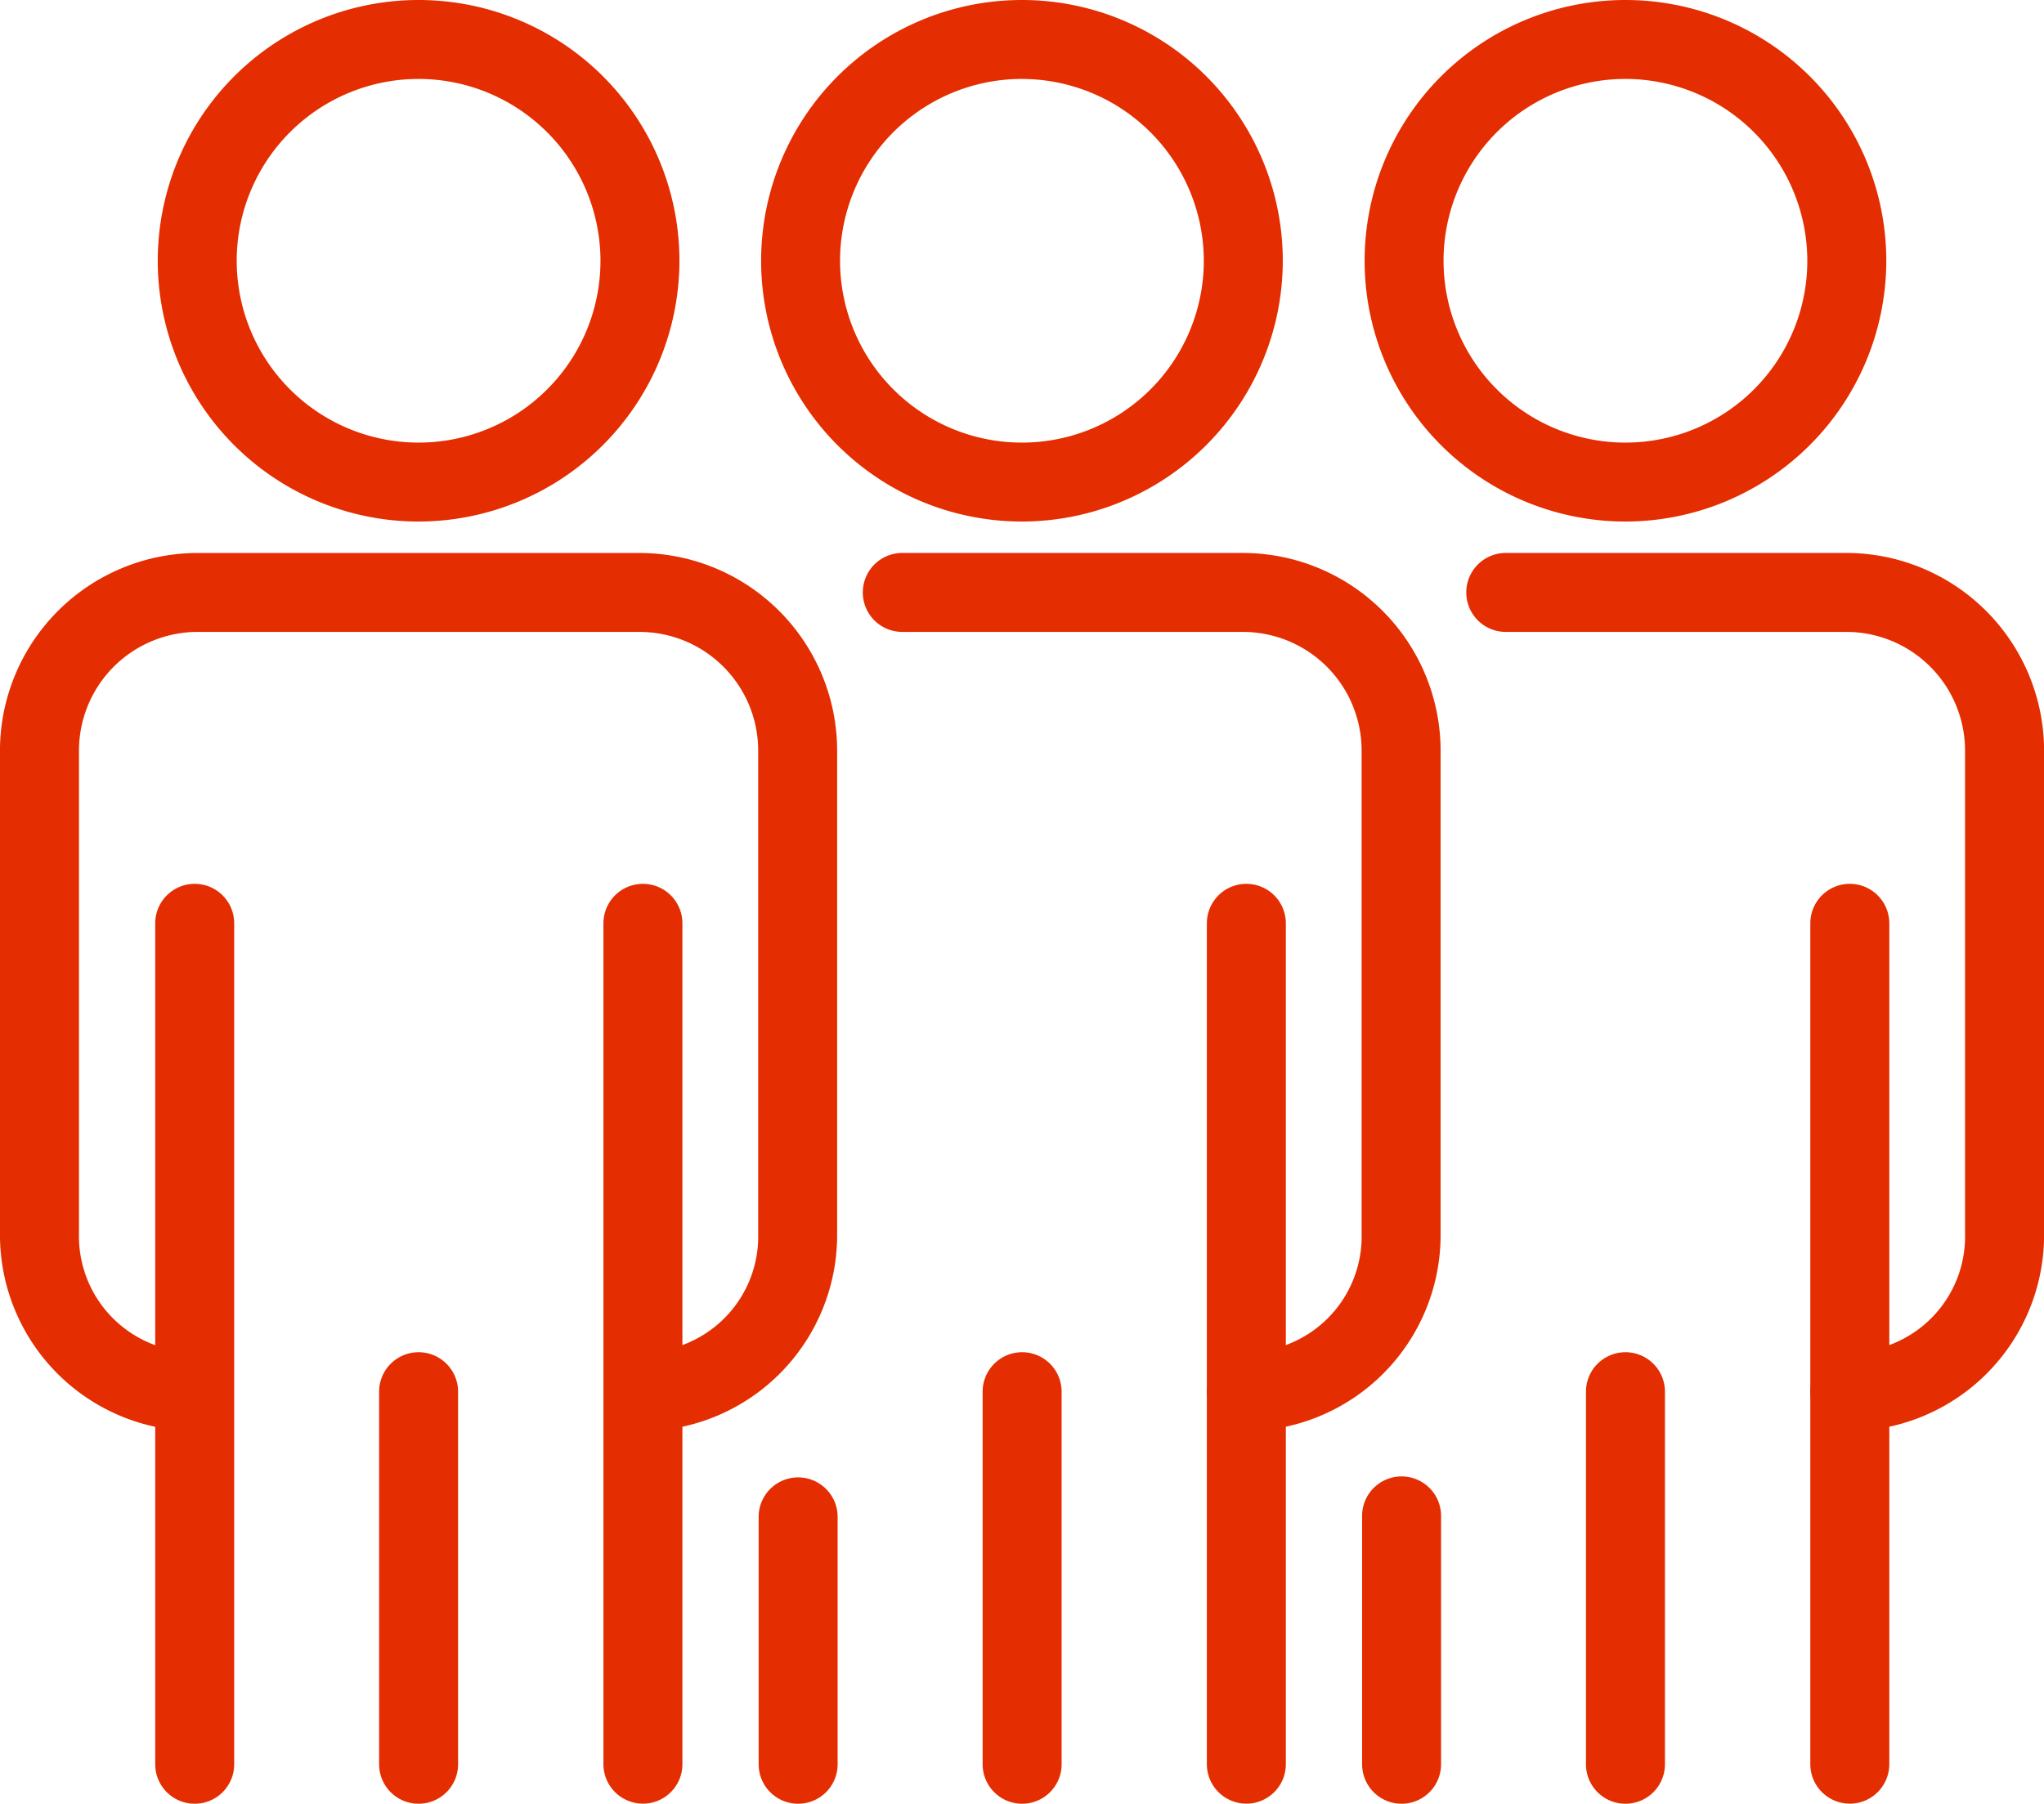 <svg id="Grupo_2253" data-name="Grupo 2253" xmlns="http://www.w3.org/2000/svg" xmlns:xlink="http://www.w3.org/1999/xlink" width="83.646" height="73.832" viewBox="0 0 83.646 73.832">
  <defs>
    <clipPath id="clip-path">
      <rect id="Retângulo_127" data-name="Retângulo 127" width="83.646" height="73.832" fill="#e42d00"/>
    </clipPath>
  </defs>
  <g id="Grupo_2252" data-name="Grupo 2252" clip-path="url(#clip-path)">
    <path id="Caminho_9505" data-name="Caminho 9505" d="M42.637,21.348A10.674,10.674,0,1,1,53.311,10.675,10.686,10.686,0,0,1,42.637,21.348m0-18.117a7.443,7.443,0,1,0,7.443,7.443,7.451,7.451,0,0,0-7.443-7.443" transform="translate(-25.507)" fill="#e42d00"/>
    <path id="Caminho_9506" data-name="Caminho 9506" d="M33.067,216.779a1.616,1.616,0,0,1-1.616-1.616V180.741a1.616,1.616,0,1,1,3.232,0v34.422a1.616,1.616,0,0,1-1.616,1.616" transform="translate(-25.099 -142.947)" fill="#e42d00"/>
    <path id="Caminho_9507" data-name="Caminho 9507" d="M123.882,216.775a1.616,1.616,0,0,1-1.616-1.616V180.741a1.616,1.616,0,1,1,3.232,0v34.419a1.616,1.616,0,0,1-1.616,1.616" transform="translate(-97.572 -142.947)" fill="#e42d00"/>
    <path id="Caminho_9508" data-name="Caminho 9508" d="M26.312,148.018v-3.232a4.738,4.738,0,0,0,4.716-4.858V120.153a4.86,4.86,0,0,0-4.858-4.85H8.091a4.86,4.86,0,0,0-4.858,4.85v19.775a4.746,4.746,0,0,0,4.733,4.858v3.232A8.037,8.037,0,0,1,0,139.928V120.153a8.1,8.1,0,0,1,8.09-8.081H26.169a8.1,8.1,0,0,1,8.09,8.081v19.775a8.029,8.029,0,0,1-7.947,8.09" transform="translate(-0.001 -89.437)" fill="#e42d00"/>
    <path id="Caminho_9509" data-name="Caminho 9509" d="M78.429,292.534a1.616,1.616,0,0,1-1.616-1.616v-15.25a1.616,1.616,0,1,1,3.232,0v15.25a1.616,1.616,0,0,1-1.616,1.616" transform="translate(-61.299 -218.702)" fill="#e42d00"/>
    <path id="Caminho_9510" data-name="Caminho 9510" d="M164.9,21.348a10.674,10.674,0,1,1,10.674-10.674A10.686,10.686,0,0,1,164.9,21.348m0-18.117a7.443,7.443,0,1,0,7.442,7.443A7.451,7.451,0,0,0,164.9,3.232" transform="translate(-123.079)" fill="#e42d00"/>
    <path id="Caminho_9511" data-name="Caminho 9511" d="M155.333,312.778a1.616,1.616,0,0,1-1.616-1.616V301.036a1.616,1.616,0,1,1,3.232,0v10.126a1.616,1.616,0,0,1-1.616,1.616" transform="translate(-122.671 -238.946)" fill="#e42d00"/>
    <path id="Caminho_9512" data-name="Caminho 9512" d="M246.149,216.775a1.616,1.616,0,0,1-1.616-1.616V180.741a1.616,1.616,0,1,1,3.232,0v34.419a1.616,1.616,0,0,1-1.616,1.616" transform="translate(-195.145 -142.947)" fill="#e42d00"/>
    <path id="Caminho_9513" data-name="Caminho 9513" d="M190.513,148.018a1.616,1.616,0,0,1,0-3.232,4.738,4.738,0,0,0,4.716-4.858V120.153a4.86,4.86,0,0,0-4.858-4.85H176.432a1.616,1.616,0,1,1,0-3.232h13.939a8.1,8.1,0,0,1,8.09,8.081v19.775a8.029,8.029,0,0,1-7.947,8.09" transform="translate(-139.508 -89.437)" fill="#e42d00"/>
    <path id="Caminho_9514" data-name="Caminho 9514" d="M200.7,292.534a1.616,1.616,0,0,1-1.616-1.616v-15.25a1.616,1.616,0,1,1,3.232,0v15.25a1.616,1.616,0,0,1-1.616,1.616" transform="translate(-158.872 -218.702)" fill="#e42d00"/>
    <path id="Caminho_9515" data-name="Caminho 9515" d="M287.168,21.348a10.674,10.674,0,1,1,10.674-10.674,10.686,10.686,0,0,1-10.674,10.674m0-18.117a7.443,7.443,0,1,0,7.442,7.443,7.451,7.451,0,0,0-7.442-7.443" transform="translate(-220.65)" fill="#e42d00"/>
    <path id="Caminho_9516" data-name="Caminho 9516" d="M277.6,312.778a1.616,1.616,0,0,1-1.616-1.616V301.036a1.616,1.616,0,1,1,3.231,0v10.126a1.616,1.616,0,0,1-1.616,1.616" transform="translate(-220.243 -238.946)" fill="#e42d00"/>
    <path id="Caminho_9517" data-name="Caminho 9517" d="M368.415,216.775a1.616,1.616,0,0,1-1.616-1.616V180.741a1.616,1.616,0,1,1,3.232,0v34.419a1.616,1.616,0,0,1-1.616,1.616" transform="translate(-292.716 -142.947)" fill="#e42d00"/>
    <path id="Caminho_9518" data-name="Caminho 9518" d="M312.779,148.018a1.616,1.616,0,0,1,0-3.232,4.738,4.738,0,0,0,4.716-4.858V120.153a4.859,4.859,0,0,0-4.858-4.85H298.7a1.616,1.616,0,1,1,0-3.232h13.939a8.1,8.1,0,0,1,8.09,8.081v19.775a8.029,8.029,0,0,1-7.947,8.09" transform="translate(-237.08 -89.437)" fill="#e42d00"/>
    <path id="Caminho_9519" data-name="Caminho 9519" d="M322.962,292.534a1.616,1.616,0,0,1-1.616-1.616v-15.25a1.616,1.616,0,1,1,3.232,0v15.25a1.616,1.616,0,0,1-1.616,1.616" transform="translate(-256.444 -218.702)" fill="#e42d00"/>
  </g>
</svg>

